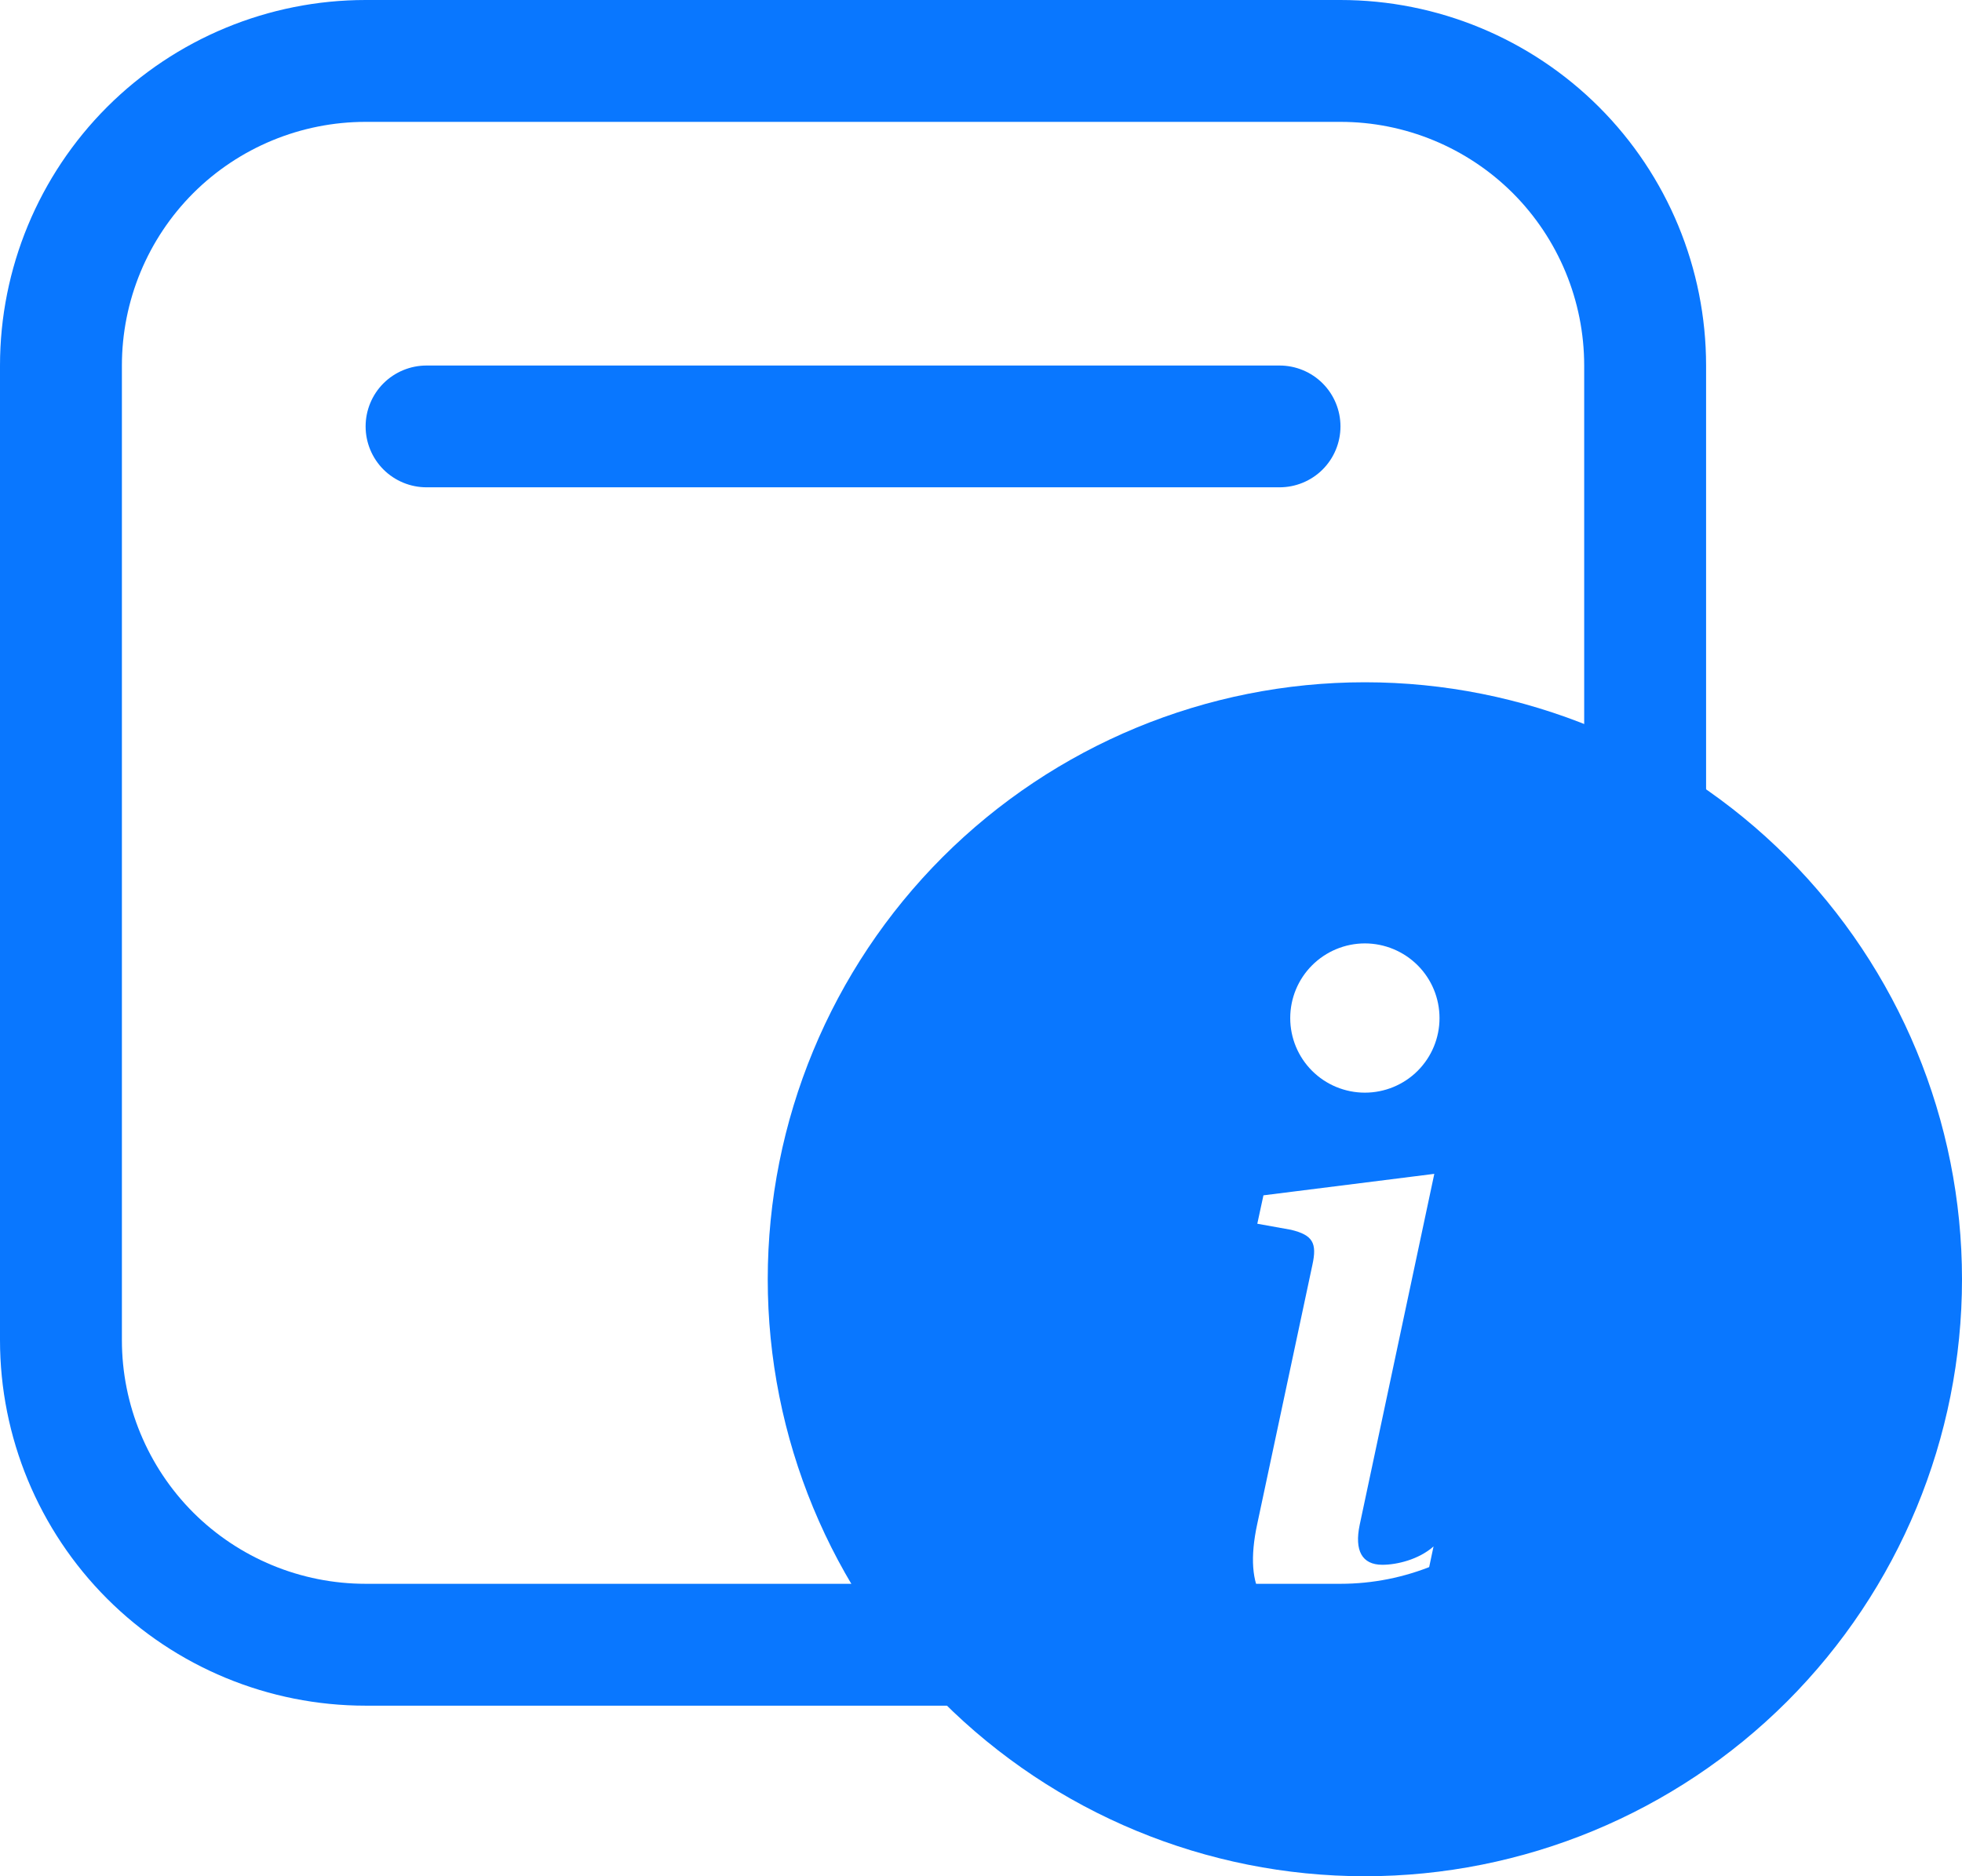<svg width="23" height="22" viewBox="0 0 23 22" fill="none" xmlns="http://www.w3.org/2000/svg">
<path d="M5 4.286C4.811 4.286 4.629 4.361 4.495 4.495C4.361 4.629 4.286 4.811 4.286 5C4.286 5.189 4.361 5.371 4.495 5.505C4.629 5.639 4.811 5.714 5 5.714H15C15.189 5.714 15.371 5.639 15.505 5.505C15.639 5.371 15.714 5.189 15.714 5C15.714 4.811 15.639 4.629 15.505 4.495C15.371 4.361 15.189 4.286 15 4.286H5ZM4.286 0C3.149 0 2.059 0.452 1.255 1.255C0.452 2.059 0 3.149 0 4.286V15.714C0 16.851 0.452 17.941 1.255 18.745C2.059 19.549 3.149 20 4.286 20H15.714C16.851 20 17.941 19.549 18.745 18.745C19.549 17.941 20 16.851 20 15.714V4.286C20 3.149 19.549 2.059 18.745 1.255C17.941 0.452 16.851 0 15.714 0H4.286ZM1.429 4.286C1.429 3.528 1.73 2.801 2.265 2.265C2.801 1.73 3.528 1.429 4.286 1.429H15.714C16.472 1.429 17.199 1.73 17.735 2.265C18.27 2.801 18.571 3.528 18.571 4.286V15.714C18.571 16.472 18.27 17.199 17.735 17.735C17.199 18.27 16.472 18.571 15.714 18.571H4.286C3.528 18.571 2.801 18.27 2.265 17.735C1.73 17.199 1.429 16.472 1.429 15.714V4.286Z" fill="#0977FF"/>
<path d="M16 22C17.857 22 19.637 21.262 20.95 19.95C22.262 18.637 23 16.857 23 15C23 13.143 22.262 11.363 20.95 10.05C19.637 8.738 17.857 8 16 8C14.143 8 12.363 8.738 11.05 10.05C9.738 11.363 9 13.143 9 15C9 16.857 9.738 18.637 11.05 19.95C12.363 21.262 14.143 22 16 22V22ZM16.814 13.764L15.939 17.881C15.877 18.179 15.964 18.348 16.205 18.348C16.375 18.348 16.631 18.287 16.805 18.133L16.728 18.497C16.477 18.799 15.923 19.02 15.446 19.02C14.831 19.02 14.569 18.651 14.739 17.866L15.385 14.831C15.441 14.575 15.39 14.482 15.134 14.42L14.739 14.349L14.811 14.016L16.815 13.764H16.814ZM16 12.812C15.768 12.812 15.545 12.72 15.381 12.556C15.217 12.392 15.125 12.17 15.125 11.938C15.125 11.705 15.217 11.483 15.381 11.319C15.545 11.155 15.768 11.062 16 11.062C16.232 11.062 16.455 11.155 16.619 11.319C16.783 11.483 16.875 11.705 16.875 11.938C16.875 12.17 16.783 12.392 16.619 12.556C16.455 12.72 16.232 12.812 16 12.812V12.812Z" fill="#0977FF"/>
</svg>
